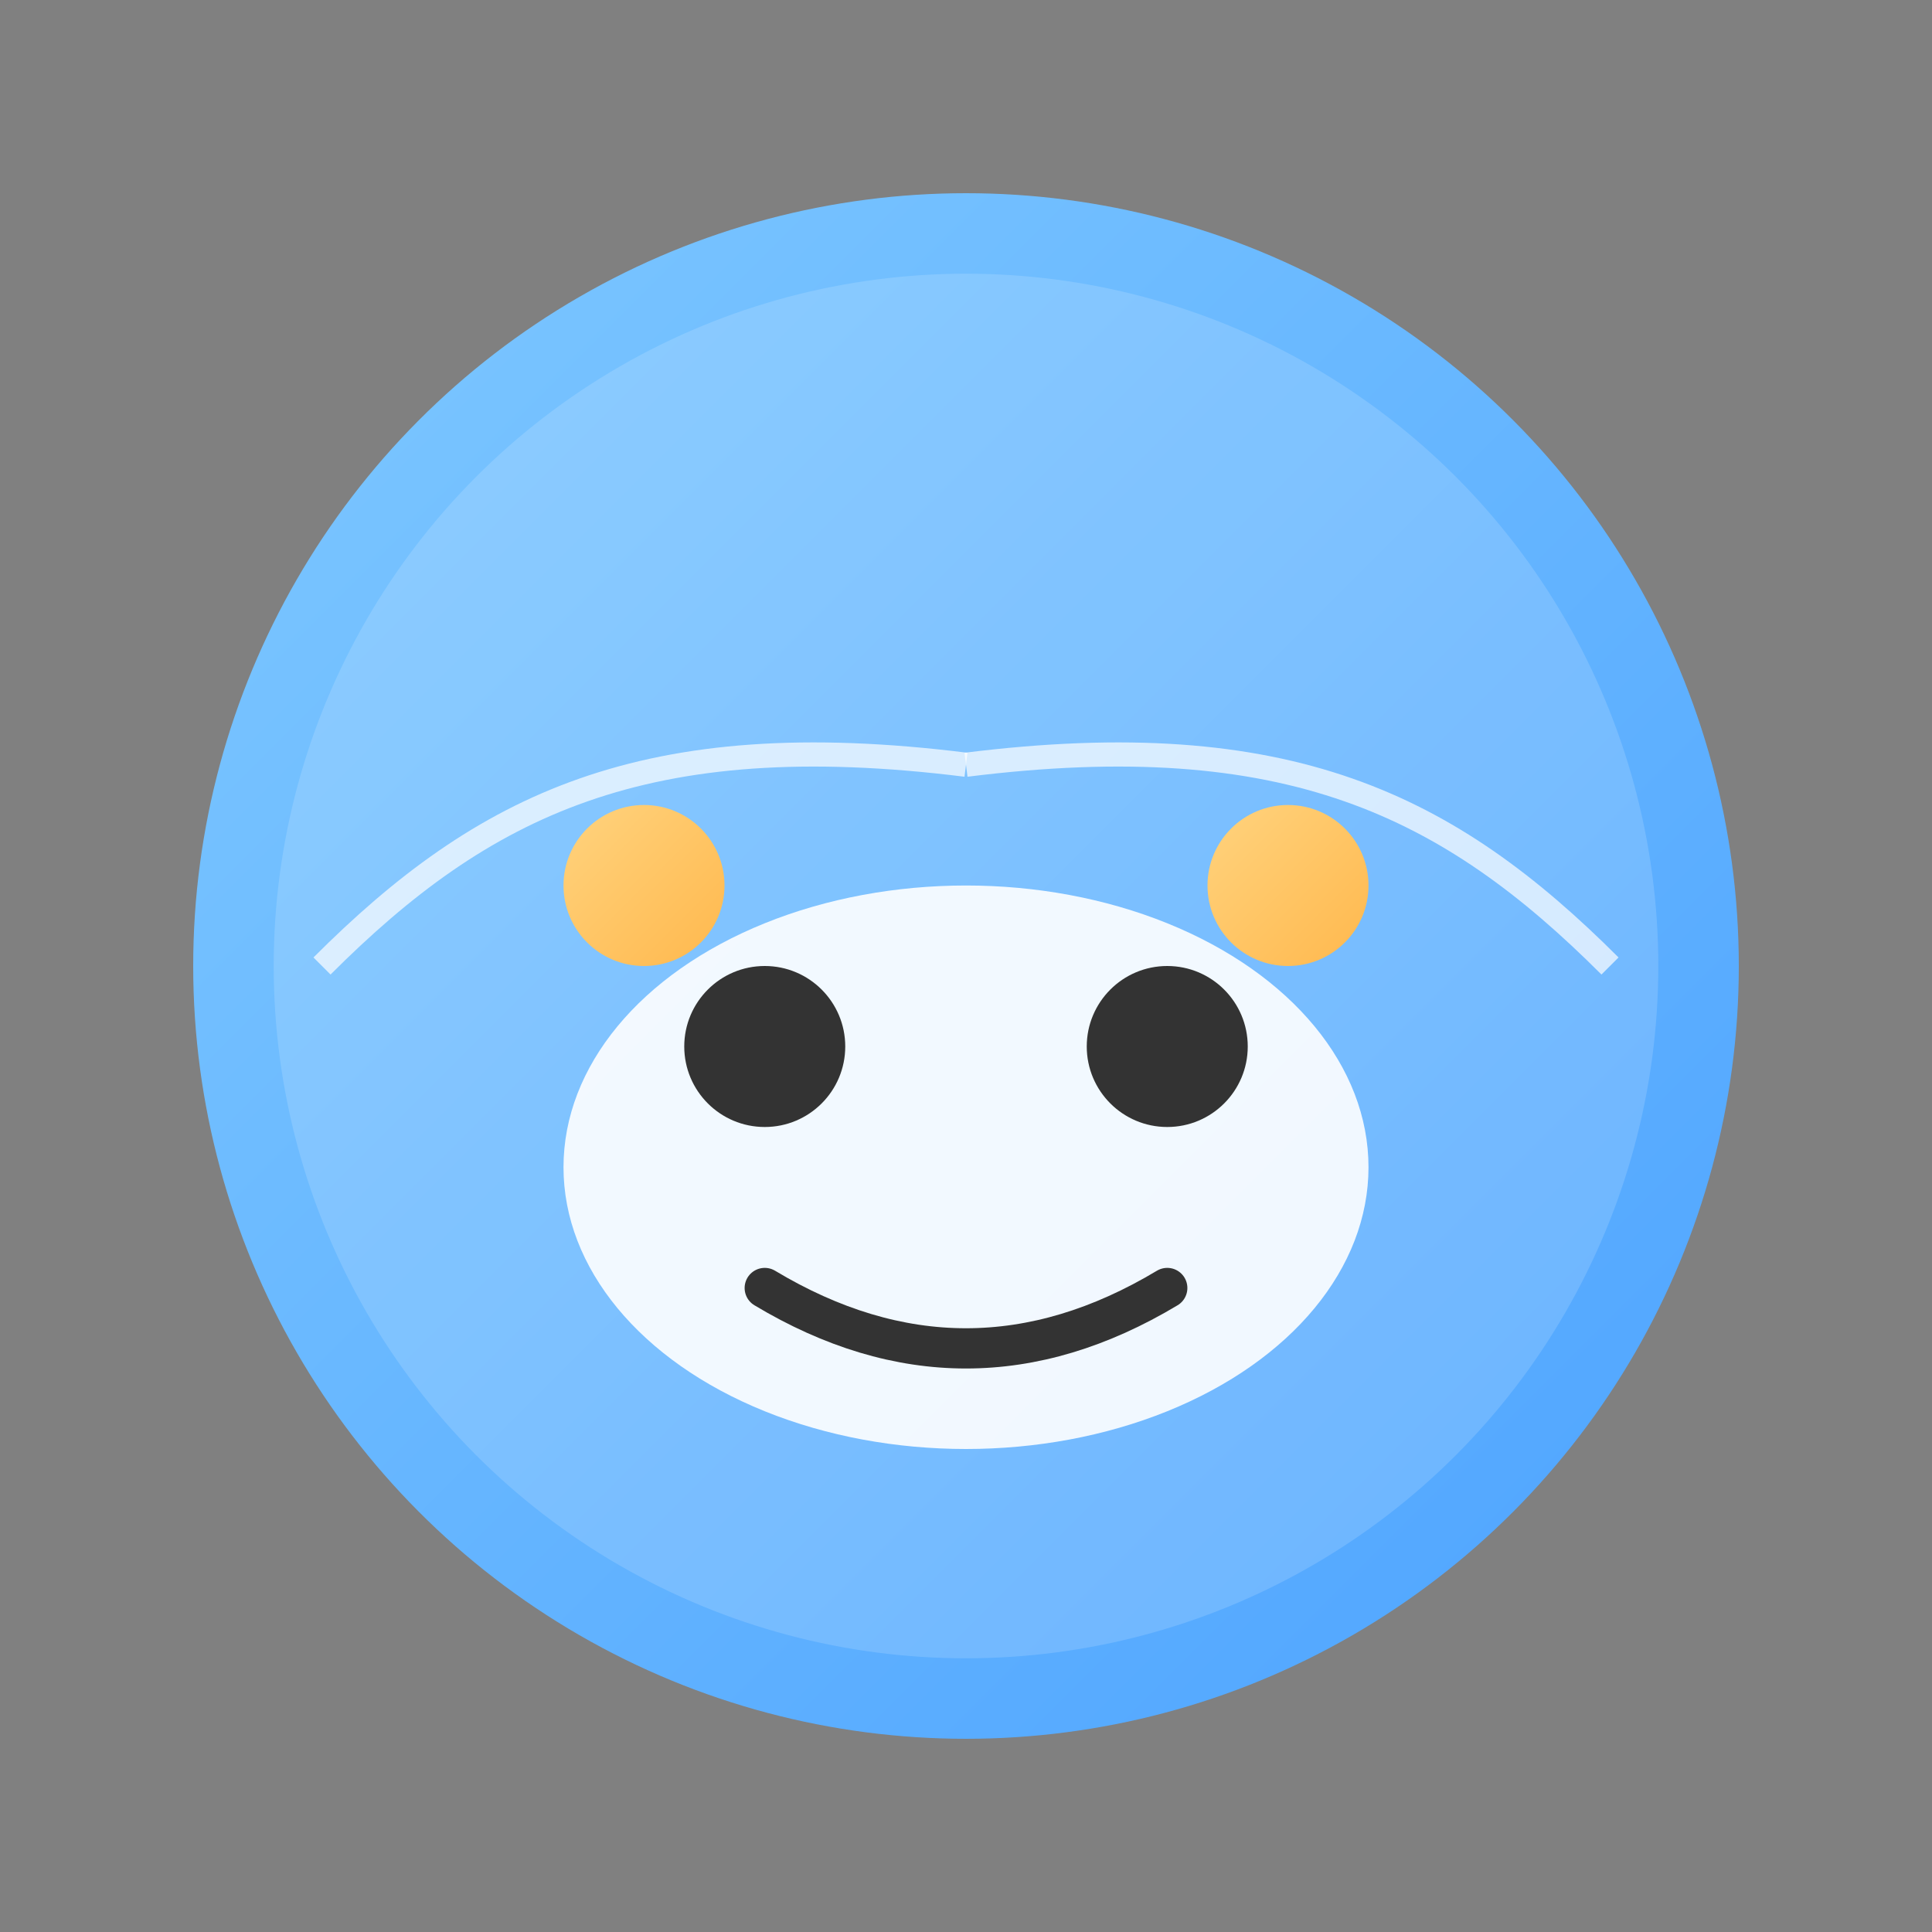<svg width="240" height="240" viewBox="0 0 240 240" xmlns="http://www.w3.org/2000/svg" aria-hidden="true">
  <rect x="0" y="0" width="240" height="240" fill="#808080" stroke="none"/>
  <defs>
    <linearGradient id="g1" x1="0" x2="1" y1="0" y2="1">
      <stop offset="0%" stop-color="#7ec8ff"/>
      <stop offset="100%" stop-color="#4da3ff"/>
    </linearGradient>
    <linearGradient id="g2" x1="0" x2="1" y1="0" y2="1">
      <stop offset="0%" stop-color="#ffd37e"/>
      <stop offset="100%" stop-color="#ffb84d"/>
    </linearGradient>
  </defs>
  <circle cx="120" cy="120" r="96" fill="url(#g1)"/>
  <circle cx="120" cy="120" r="86" fill="rgba(255,255,255,0.15)"/>
  <g>
    <ellipse cx="120" cy="145" rx="50" ry="35" fill="#fff" opacity="0.9"/>
    <circle cx="95" cy="130" r="10" fill="#333"/>
    <circle cx="145" cy="130" r="10" fill="#333"/>
    <path d="M95 160 Q120 175 145 160" stroke="#333" stroke-width="5" fill="none" stroke-linecap="round"/>
    <circle cx="80" cy="110" r="10" fill="url(#g2)"/>
    <circle cx="160" cy="110" r="10" fill="url(#g2)"/>
  </g>
  <g>
    <path d="M40 120 C60 100, 80 90, 120 95" stroke="rgba(255,255,255,0.7)" stroke-width="3" fill="none"/>
    <path d="M200 120 C180 100, 160 90, 120 95" stroke="rgba(255,255,255,0.7)" stroke-width="3" fill="none"/>
  </g>
</svg>

